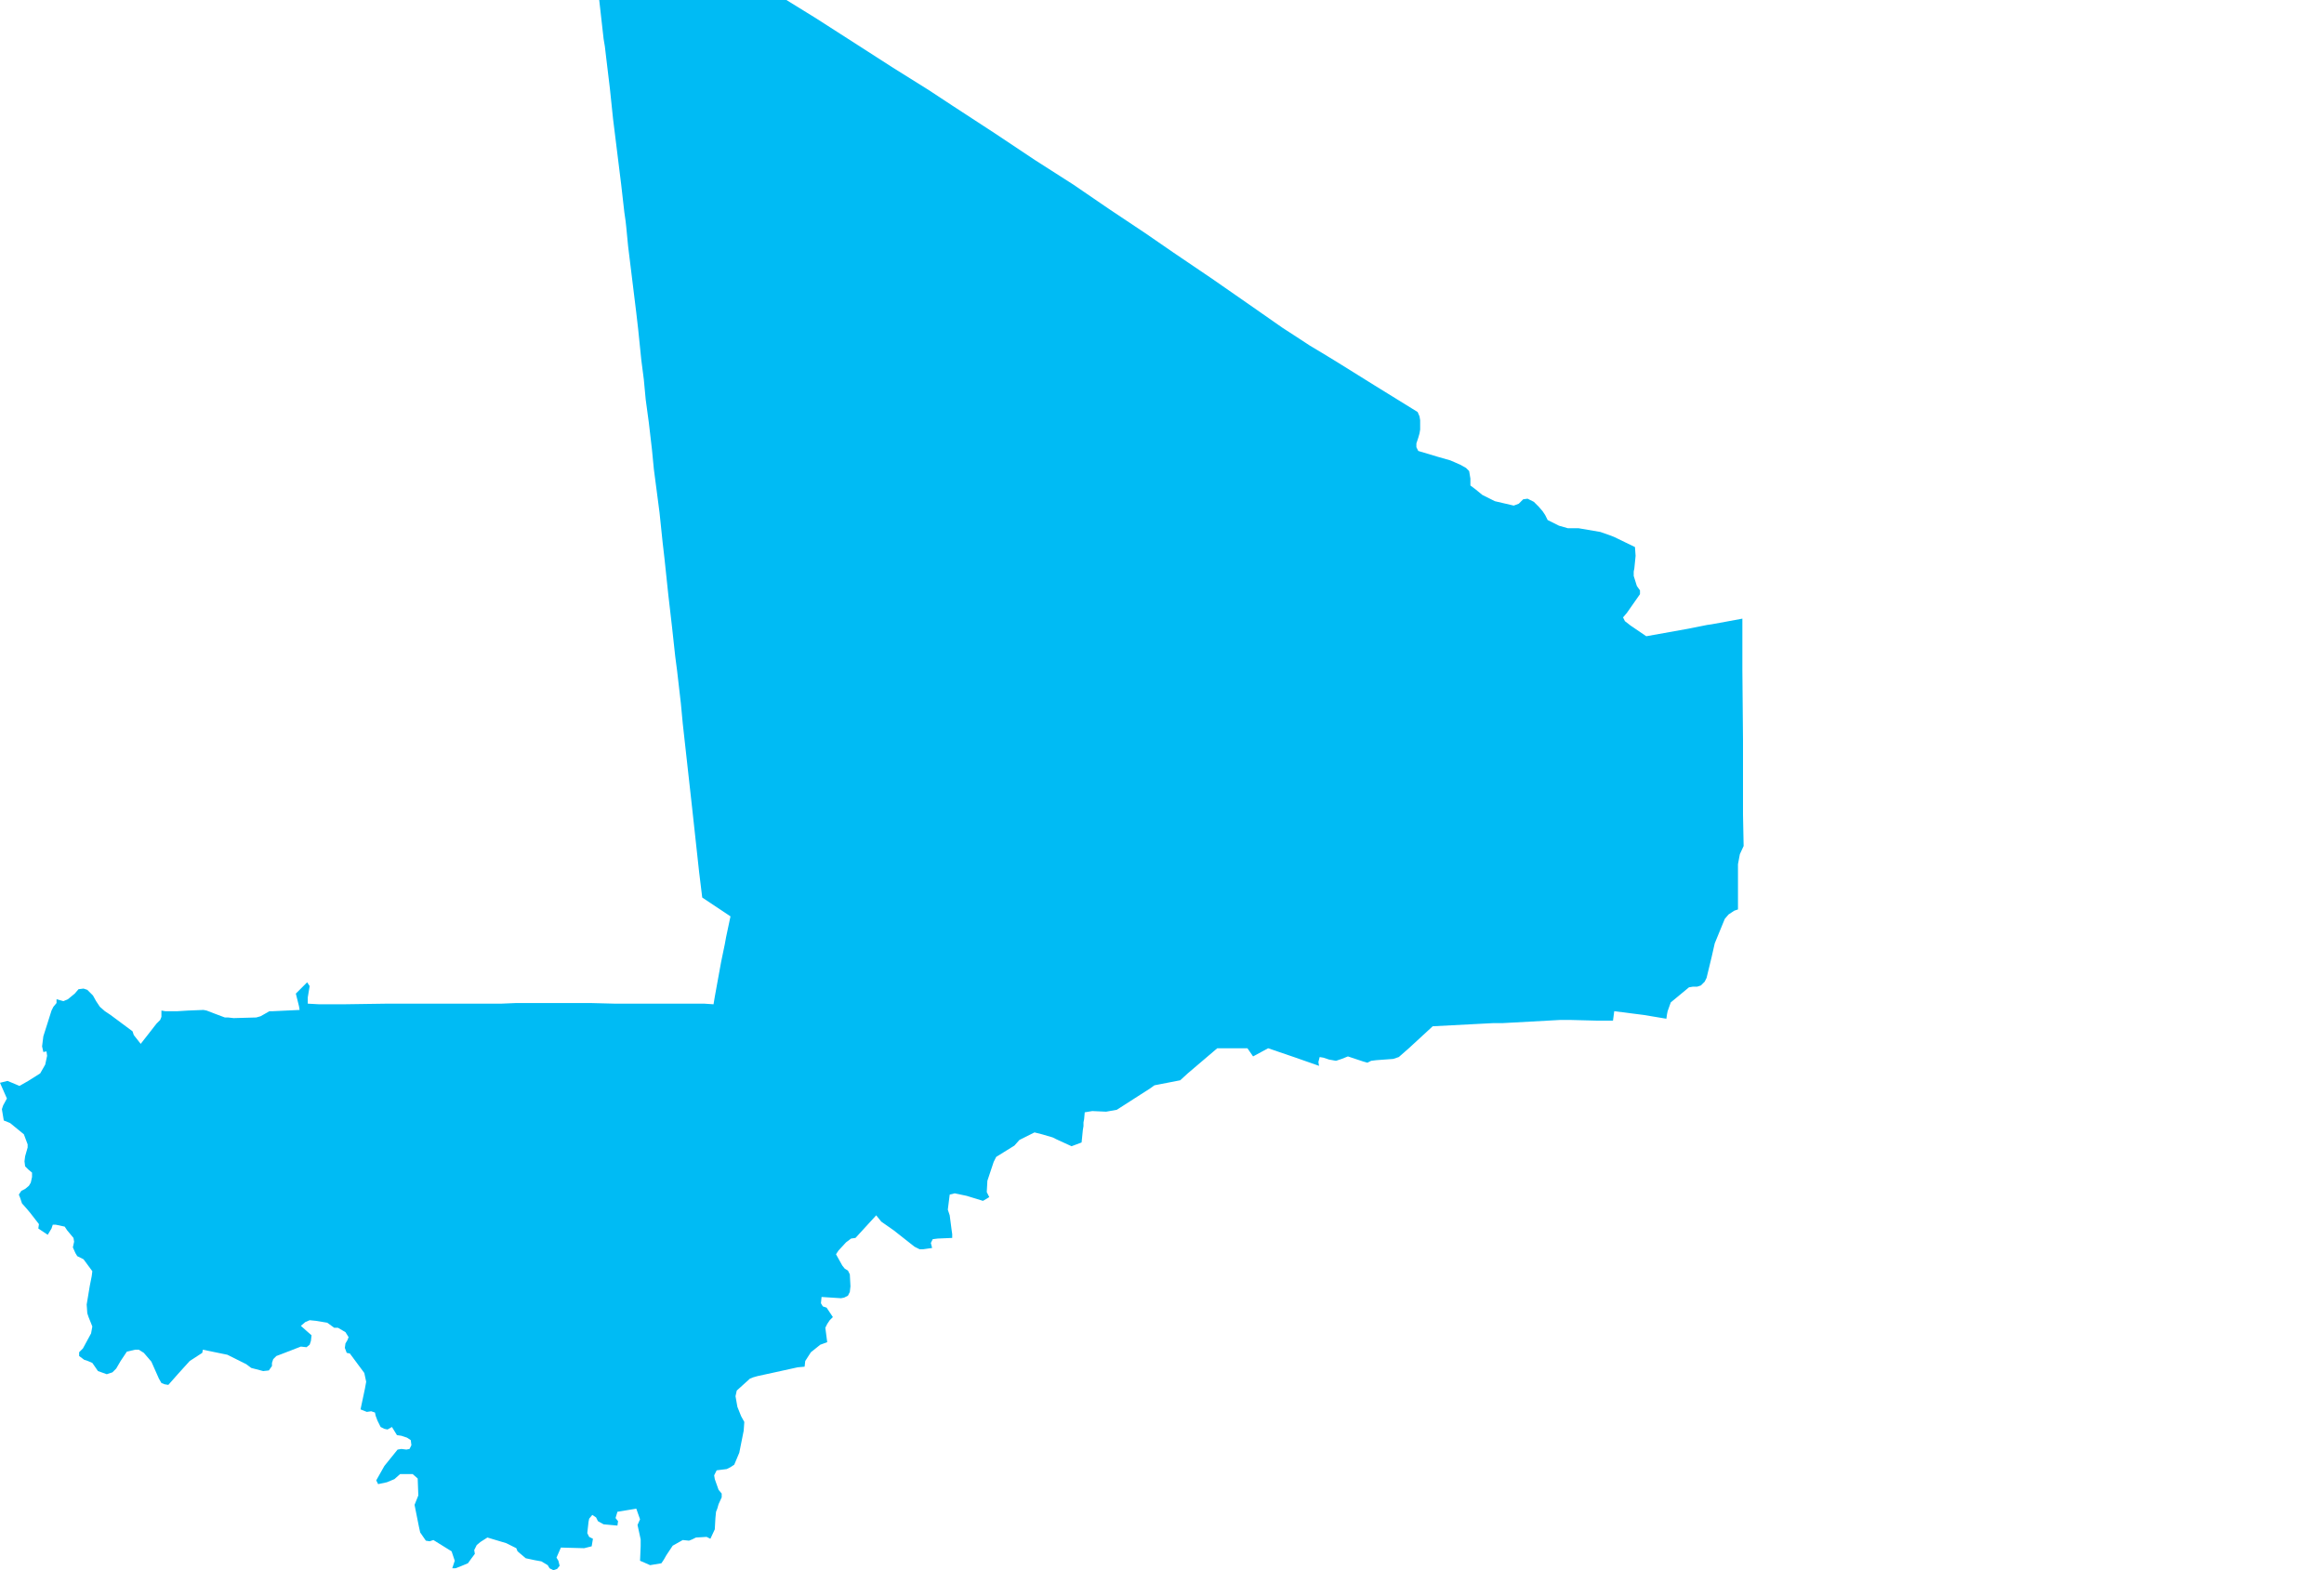 <?xml version="1.0" encoding="UTF-8" standalone="yes"?>
<!DOCTYPE svg PUBLIC "-//W3C//DTD SVG 1.0//EN" "http://www.w3.org/TR/2001/REC-SVG-20010904/DTD/svg10.dtd">
<svg height="250" width="370" xmlns="http://www.w3.org/2000/svg" xmlns:svg="http://www.w3.org/2000/svg" xmlns:xlink="http://www.w3.org/1999/xlink">
	<g id="g1-f1-TM_WORLD_BORDERS-0_3">
		<g id="g3-466" style="stroke-miterlimit: 3; fill: #00BBF4; stroke: #000000; stroke-opacity: 1; stroke-width: 0.005; stroke-linejoin: bevel; stroke-linecap: square">
			<polygon id="pgon1" points="62.4,227.2 61.7,227.6 61.2,227.5 60.6,227.2 60.1,226.2 59.8,225.4 59.7,224.9 59.1,224.7 58.4,224.8 57.4,224.4 58.1,221.1 58.3,220.0 58.0,218.6 55.7,215.5 55.2,215.4 54.9,214.6 55.0,213.9 55.3,213.4 55.5,212.9 55.0,212.1 53.8,211.4 53.2,211.4 52.1,210.6 50.3,210.3 49.3,210.2 48.6,210.5 47.9,211.1 48.8,211.9 49.6,212.6 49.5,213.5 49.3,214.1 48.8,214.5 47.9,214.4 44.8,215.6 44.0,215.9 43.5,216.4 43.3,217.0 43.3,217.5 42.8,218.2 41.9,218.3 40.0,217.8 39.2,217.2 36.2,215.7 32.3,214.9 32.2,215.4 30.2,216.7 28.3,218.8 26.8,220.5 26.2,220.4 25.7,220.2 25.3,219.5 24.1,216.8 22.9,215.4 22.1,214.9 21.5,214.9 20.2,215.2 19.2,216.7 18.5,217.9 17.9,218.5 17.0,218.8 15.6,218.3 14.7,217.0 14.0,216.7 13.4,216.5 12.6,215.9 12.6,215.3 13.2,214.7 14.5,212.3 14.7,211.2 14.1,209.7 13.9,209.1 13.8,207.7 14.3,204.7 14.6,203.2 14.7,202.4 13.3,200.5 12.3,200.0 12.0,199.5 11.6,198.6 11.8,197.7 11.7,197.1 10.7,195.9 10.3,195.3 8.9,195.0 8.4,195.0 8.2,195.6 7.6,196.6 6.1,195.6 6.2,194.9 4.8,193.1 4.3,192.5 3.5,191.6 3.2,190.7 3.0,190.2 3.4,189.6 4.0,189.3 4.6,188.8 4.9,188.3 5.1,187.4 5.1,186.7 4.5,186.2 4.0,185.7 3.9,184.9 4.0,184.1 4.4,182.7 4.4,182.2 3.8,180.6 1.6,178.8 0.6,178.4 0.3,176.6 0.5,176.0 1.1,174.9 0.0,172.4 1.2,172.1 2.4,172.6 3.1,172.9 4.5,172.1 6.4,170.9 7.2,169.5 7.5,168.1 7.4,167.4 6.9,167.5 6.7,166.6 6.9,165.0 7.6,162.8 8.2,160.9 8.5,160.3 9.0,159.7 9.0,159.1 10.1,159.4 10.8,159.1 11.9,158.2 12.5,157.5 13.3,157.4 13.9,157.6 14.8,158.5 15.3,159.4 15.9,160.3 16.7,161.0 17.6,161.6 21.1,164.2 21.3,164.8 22.4,166.2 23.5,164.8 24.9,163.0 25.5,162.4 25.7,161.9 25.7,160.9 26.3,161.0 26.8,161.0 27.6,161.0 28.3,161.0 29.9,160.9 32.4,160.8 32.9,160.9 34.2,161.4 35.8,162.0 36.3,162.0 37.2,162.1 40.8,162.0 41.5,161.8 42.2,161.4 42.9,161.0 43.5,161.0 47.7,160.8 47.6,160.2 47.1,158.2 48.9,156.4 49.3,157.0 49.0,158.8 49.0,159.8 50.8,159.9 51.5,159.9 53.1,159.9 54.0,159.9 54.7,159.9 61.6,159.8 62.8,159.8 70.4,159.8 71.4,159.8 77.1,159.8 79.8,159.8 82.2,159.7 87.9,159.7 94.0,159.7 97.9,159.8 99.7,159.8 105.8,159.8 112.1,159.8 113.6,159.9 113.8,158.7 114.8,153.2 115.4,150.3 115.6,149.2 116.3,145.9 111.8,142.9 111.3,138.8 110.2,128.7 109.3,120.6 108.7,115.2 108.4,112.0 107.8,106.8 107.5,104.5 107.0,99.9 106.7,97.3 106.4,94.7 105.8,89.0 105.5,86.4 105.0,81.6 104.1,74.7 103.8,71.6 103.3,67.3 102.8,63.6 102.5,60.4 102.1,57.3 101.6,52.4 101.3,49.8 100.0,39.2 99.7,36.1 99.6,35.2 99.4,33.8 98.9,29.4 97.6,18.9 97.1,14.1 96.5,9.1 96.3,7.4 96.1,6.2 95.4,0.0 96.7,0.0 98.9,0.0 100.0,0.0 102.8,0.0 109.0,0.0 122.5,0.0 124.1,0.0 125.2,0.0 129.9,2.9 136.6,7.2 142.2,10.8 147.8,14.3 151.6,16.8 158.5,21.3 164.8,25.5 170.9,29.4 176.6,33.3 182.3,37.1 186.8,40.2 193.0,44.4 198.9,48.5 204.2,52.2 205.9,53.3 208.5,55.0 210.5,56.2 212.8,57.6 218.9,61.4 225.7,65.6 226.0,66.3 226.1,66.9 226.1,68.4 226.0,69.0 225.8,69.7 225.5,70.6 225.5,71.2 225.8,71.8 228.8,72.7 230.9,73.3 231.6,73.6 232.5,74.0 233.4,74.5 233.9,75.0 234.1,76.2 234.1,76.7 234.1,77.3 234.9,77.9 236.0,78.8 238.0,79.8 241.0,80.5 241.8,80.2 242.5,79.5 243.2,79.4 244.2,79.9 245.0,80.7 245.6,81.4 246.0,82.0 246.4,82.8 248.2,83.7 249.6,84.1 251.3,84.1 254.8,84.7 256.5,85.3 257.0,85.5 260.3,87.1 260.4,88.5 260.2,90.5 260.1,91.0 260.1,91.7 260.6,93.3 261.1,94.0 261.1,94.6 259.7,96.6 259.0,97.6 258.4,98.3 258.7,98.9 259.6,99.6 262.1,101.3 268.8,100.1 271.8,99.5 272.5,99.4 274.7,99.0 277.4,98.5 277.4,99.7 277.4,103.2 277.4,106.7 277.5,117.8 277.5,123.7 277.5,126.6 277.5,129.7 277.6,134.7 277.0,136.0 276.7,137.6 276.7,138.7 276.7,144.8 276.1,145.0 275.2,145.6 274.6,146.3 273.0,150.2 272.5,152.4 271.7,155.7 271.4,156.3 270.8,156.9 270.2,157.1 269.5,157.1 268.9,157.2 266.0,159.6 265.5,161.0 265.4,161.5 265.3,162.2 261.7,161.6 257.0,161.0 256.8,162.5 254.1,162.5 250.2,162.4 248.3,162.4 239.2,162.9 237.7,162.9 228.1,163.4 224.3,166.9 222.7,168.3 221.8,168.6 219.1,168.8 218.3,168.9 217.7,169.2 217.0,169.0 216.4,168.8 214.6,168.2 213.6,168.6 212.7,168.9 211.6,168.7 210.7,168.4 210.1,168.3 209.9,169.1 210.0,169.7 206.0,168.3 201.9,166.9 199.5,168.2 198.6,166.9 193.8,166.9 189.1,170.9 187.9,172.0 183.8,172.8 183.1,173.3 177.8,176.7 176.1,177.0 173.9,176.9 172.7,177.1 172.6,178.2 172.5,178.7 172.5,179.3 172.4,179.9 172.2,181.9 170.6,182.5 168.2,181.4 167.6,181.1 165.9,180.6 164.7,180.3 162.3,181.5 161.5,182.4 158.6,184.2 158.2,185.0 157.2,188.0 157.1,189.8 157.5,190.6 156.5,191.2 153.9,190.4 152.0,190.0 151.2,190.2 150.9,192.6 151.2,193.5 151.5,195.8 151.6,196.5 151.6,197.1 149.3,197.2 148.5,197.3 148.2,197.9 148.4,198.7 147.0,198.9 146.4,198.9 145.6,198.5 142.3,195.9 140.3,194.5 139.5,193.5 136.2,197.1 135.5,197.2 134.7,197.8 133.5,199.1 133.1,199.7 134.1,201.5 134.5,202.0 135.0,202.3 135.3,202.9 135.4,204.8 135.3,205.7 135.0,206.3 134.4,206.6 133.9,206.7 130.8,206.5 130.7,207.5 131.0,208.0 131.6,208.2 132.6,209.7 132.1,210.2 131.7,210.8 131.4,211.4 131.7,213.7 130.6,214.1 129.1,215.3 128.2,216.7 128.1,217.6 127.0,217.7 122.9,218.6 120.6,219.1 119.9,219.3 119.4,219.5 117.3,221.4 117.1,222.3 117.4,224.0 118.0,225.5 118.5,226.4 118.4,227.8 117.7,231.3 116.9,233.2 116.3,233.6 115.7,233.9 114.1,234.1 113.7,234.9 113.8,235.5 114.4,237.2 114.9,237.8 114.9,238.4 114.4,239.5 114.2,240.2 114.0,240.7 113.9,241.7 113.8,243.5 113.1,245.0 112.5,244.7 110.8,244.8 110.2,245.1 109.7,245.3 108.7,245.2 107.1,246.1 106.1,247.6 105.7,248.3 105.3,248.9 103.5,249.2 102.6,248.8 101.9,248.5 102.0,246.2 102.0,245.6 102.0,245.1 101.5,242.8 101.9,241.9 101.3,240.2 98.3,240.7 98.0,241.7 98.4,242.2 98.3,242.9 96.1,242.7 95.2,242.2 94.9,241.6 94.3,241.2 93.8,241.8 93.7,242.3 93.5,244.1 93.8,244.7 94.4,245.0 94.2,246.2 93.0,246.5 89.3,246.4 88.6,248.0 88.9,248.5 89.1,249.3 88.7,249.8 88.1,250.0 87.5,249.7 87.2,249.2 86.2,248.6 85.1,248.4 83.7,248.1 82.4,247.0 82.2,246.5 80.6,245.7 77.6,244.8 76.5,245.5 75.9,246.0 75.5,246.8 75.6,247.4 75.0,248.2 74.5,248.9 73.3,249.4 72.5,249.7 72.0,249.7 72.4,248.5 71.9,247.0 69.0,245.2 68.4,245.4 67.8,245.3 66.9,244.0 66.7,243.1 66.0,239.6 66.6,238.1 66.5,235.4 65.7,234.7 63.7,234.7 62.8,235.5 61.6,236.0 60.2,236.3 59.9,235.7 61.2,233.4 63.3,230.8 63.9,230.7 64.7,230.8 65.2,230.7 65.5,230.1 65.4,229.3 64.8,228.9 63.9,228.6 63.2,228.5 62.4,227.2 " />
		</g>
	</g>
	<!-- 
	Generated using the Perl SVG Module V2.50
	by Ronan Oger
	Info: http://www.roitsystems.com/
 -->
</svg>
